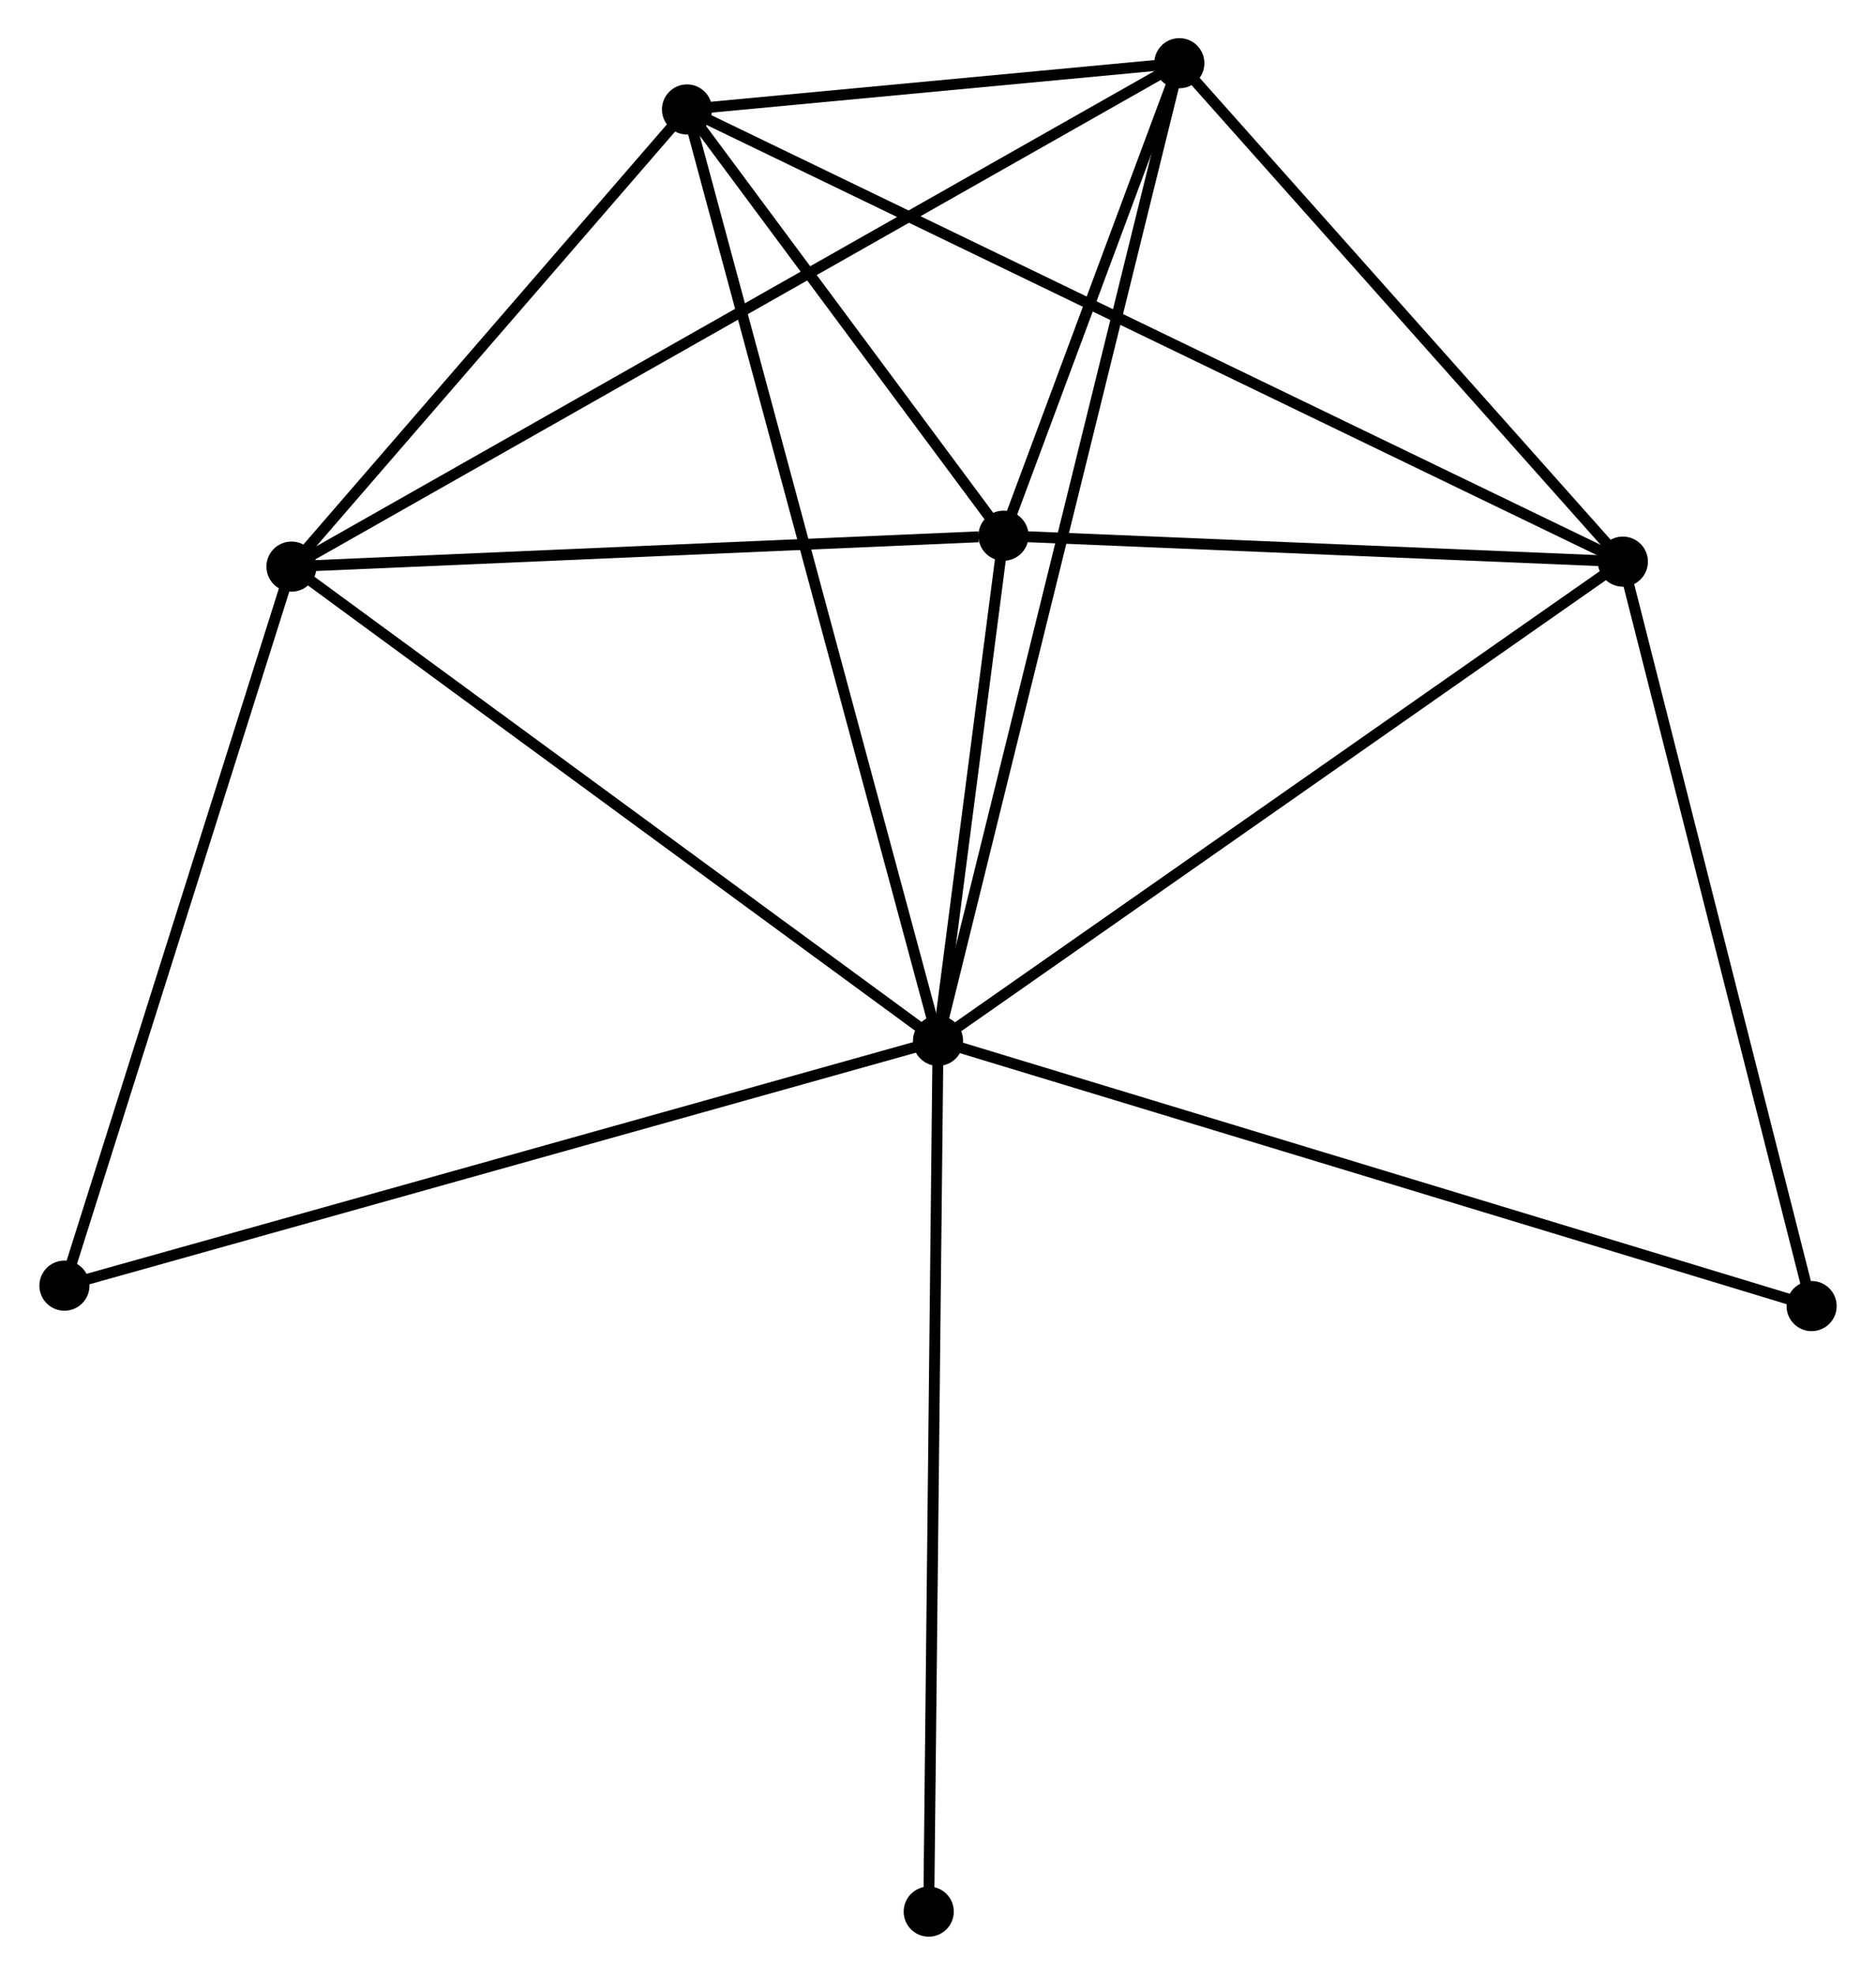 <?xml version="1.0" encoding="UTF-8" standalone="no"?>
<!DOCTYPE svg PUBLIC "-//W3C//DTD SVG 1.1//EN"
 "http://www.w3.org/Graphics/SVG/1.1/DTD/svg11.dtd">
<!-- Generated by graphviz version 2.36.0 (20140111.2315)
 -->
<!-- Title: %3 Pages: 1 -->
<svg width="172pt" height="181pt"
 viewBox="0.00 0.00 171.97 181.21" xmlns="http://www.w3.org/2000/svg" xmlns:xlink="http://www.w3.org/1999/xlink">
<g id="graph0" class="graph" transform="scale(1 1) rotate(0) translate(4 177.207)">
<title>%3</title>
<!-- 0 -->
<g id="node1" class="node"><title>0</title>
<ellipse fill="black" stroke="black" cx="81.987" cy="-81.703" rx="1.8" ry="1.8"/>
</g>
<!-- 1 -->
<g id="node2" class="node"><title>1</title>
<ellipse fill="black" stroke="black" cx="22.64" cy="-125.215" rx="1.8" ry="1.8"/>
</g>
<!-- 0&#45;&#45;1 -->
<g id="edge1" class="edge"><title>0&#45;&#45;1</title>
<path fill="none" stroke="black" d="M80.52,-82.779C72.381,-88.746 32.828,-117.745 24.273,-124.017"/>
</g>
<!-- 2 -->
<g id="node3" class="node"><title>2</title>
<ellipse fill="black" stroke="black" cx="144.85" cy="-125.672" rx="1.8" ry="1.8"/>
</g>
<!-- 0&#45;&#45;2 -->
<g id="edge2" class="edge"><title>0&#45;&#45;2</title>
<path fill="none" stroke="black" d="M83.541,-82.79C92.162,-88.82 134.058,-118.124 143.119,-124.461"/>
</g>
<!-- 3 -->
<g id="node4" class="node"><title>3</title>
<ellipse fill="black" stroke="black" cx="104.137" cy="-171.407" rx="1.8" ry="1.8"/>
</g>
<!-- 0&#45;&#45;3 -->
<g id="edge3" class="edge"><title>0&#45;&#45;3</title>
<path fill="none" stroke="black" d="M82.45,-83.577C85.332,-95.251 100.802,-157.9 103.677,-169.544"/>
</g>
<!-- 4 -->
<g id="node5" class="node"><title>4</title>
<ellipse fill="black" stroke="black" cx="87.997" cy="-128.05" rx="1.8" ry="1.8"/>
</g>
<!-- 0&#45;&#45;4 -->
<g id="edge4" class="edge"><title>0&#45;&#45;4</title>
<path fill="none" stroke="black" d="M82.245,-83.695C83.234,-91.318 86.771,-118.596 87.746,-126.118"/>
</g>
<!-- 5 -->
<g id="node6" class="node"><title>5</title>
<ellipse fill="black" stroke="black" cx="58.947" cy="-167.163" rx="1.8" ry="1.8"/>
</g>
<!-- 0&#45;&#45;5 -->
<g id="edge5" class="edge"><title>0&#45;&#45;5</title>
<path fill="none" stroke="black" d="M81.506,-83.488C78.507,-94.61 62.416,-154.295 59.425,-165.388"/>
</g>
<!-- 6 -->
<g id="node7" class="node"><title>6</title>
<ellipse fill="black" stroke="black" cx="1.8" cy="-59.237" rx="1.8" ry="1.8"/>
</g>
<!-- 0&#45;&#45;6 -->
<g id="edge6" class="edge"><title>0&#45;&#45;6</title>
<path fill="none" stroke="black" d="M80.005,-81.148C68.911,-78.04 14.625,-62.83 3.713,-59.773"/>
</g>
<!-- 7 -->
<g id="node8" class="node"><title>7</title>
<ellipse fill="black" stroke="black" cx="162.174" cy="-57.363" rx="1.8" ry="1.8"/>
</g>
<!-- 0&#45;&#45;7 -->
<g id="edge7" class="edge"><title>0&#45;&#45;7</title>
<path fill="none" stroke="black" d="M83.969,-81.102C95.063,-77.734 149.349,-61.256 160.261,-57.943"/>
</g>
<!-- 8 -->
<g id="node9" class="node"><title>8</title>
<ellipse fill="black" stroke="black" cx="81.134" cy="-1.8" rx="1.8" ry="1.8"/>
</g>
<!-- 0&#45;&#45;8 -->
<g id="edge8" class="edge"><title>0&#45;&#45;8</title>
<path fill="none" stroke="black" d="M81.966,-79.728C81.848,-68.673 81.27,-14.58 81.154,-3.706"/>
</g>
<!-- 1&#45;&#45;3 -->
<g id="edge9" class="edge"><title>1&#45;&#45;3</title>
<path fill="none" stroke="black" d="M24.342,-126.179C34.948,-132.191 91.865,-164.451 102.444,-170.448"/>
</g>
<!-- 1&#45;&#45;4 -->
<g id="edge10" class="edge"><title>1&#45;&#45;4</title>
<path fill="none" stroke="black" d="M24.525,-125.296C33.902,-125.703 75.465,-127.506 85.709,-127.951"/>
</g>
<!-- 1&#45;&#45;5 -->
<g id="edge11" class="edge"><title>1&#45;&#45;5</title>
<path fill="none" stroke="black" d="M23.848,-126.61C29.36,-132.979 52.099,-159.251 57.697,-165.719"/>
</g>
<!-- 1&#45;&#45;6 -->
<g id="edge12" class="edge"><title>1&#45;&#45;6</title>
<path fill="none" stroke="black" d="M22.039,-123.311C18.995,-113.677 5.319,-70.379 2.364,-61.023"/>
</g>
<!-- 2&#45;&#45;3 -->
<g id="edge13" class="edge"><title>2&#45;&#45;3</title>
<path fill="none" stroke="black" d="M143.495,-127.194C137.314,-134.137 111.816,-162.78 105.538,-169.833"/>
</g>
<!-- 2&#45;&#45;4 -->
<g id="edge14" class="edge"><title>2&#45;&#45;4</title>
<path fill="none" stroke="black" d="M142.958,-125.751C134.326,-126.112 98.72,-127.602 89.954,-127.968"/>
</g>
<!-- 2&#45;&#45;5 -->
<g id="edge15" class="edge"><title>2&#45;&#45;5</title>
<path fill="none" stroke="black" d="M143.055,-126.538C131.876,-131.938 71.882,-160.915 60.731,-166.301"/>
</g>
<!-- 2&#45;&#45;7 -->
<g id="edge16" class="edge"><title>2&#45;&#45;7</title>
<path fill="none" stroke="black" d="M145.349,-123.701C147.879,-113.726 159.248,-68.899 161.705,-59.212"/>
</g>
<!-- 3&#45;&#45;4 -->
<g id="edge17" class="edge"><title>3&#45;&#45;4</title>
<path fill="none" stroke="black" d="M103.443,-169.544C100.788,-162.412 91.289,-136.894 88.67,-129.858"/>
</g>
<!-- 3&#45;&#45;5 -->
<g id="edge18" class="edge"><title>3&#45;&#45;5</title>
<path fill="none" stroke="black" d="M102.195,-171.225C94.762,-170.527 68.165,-168.029 60.831,-167.34"/>
</g>
<!-- 4&#45;&#45;5 -->
<g id="edge19" class="edge"><title>4&#45;&#45;5</title>
<path fill="none" stroke="black" d="M86.748,-129.731C81.97,-136.164 64.872,-159.185 60.158,-165.532"/>
</g>
</g>
</svg>
